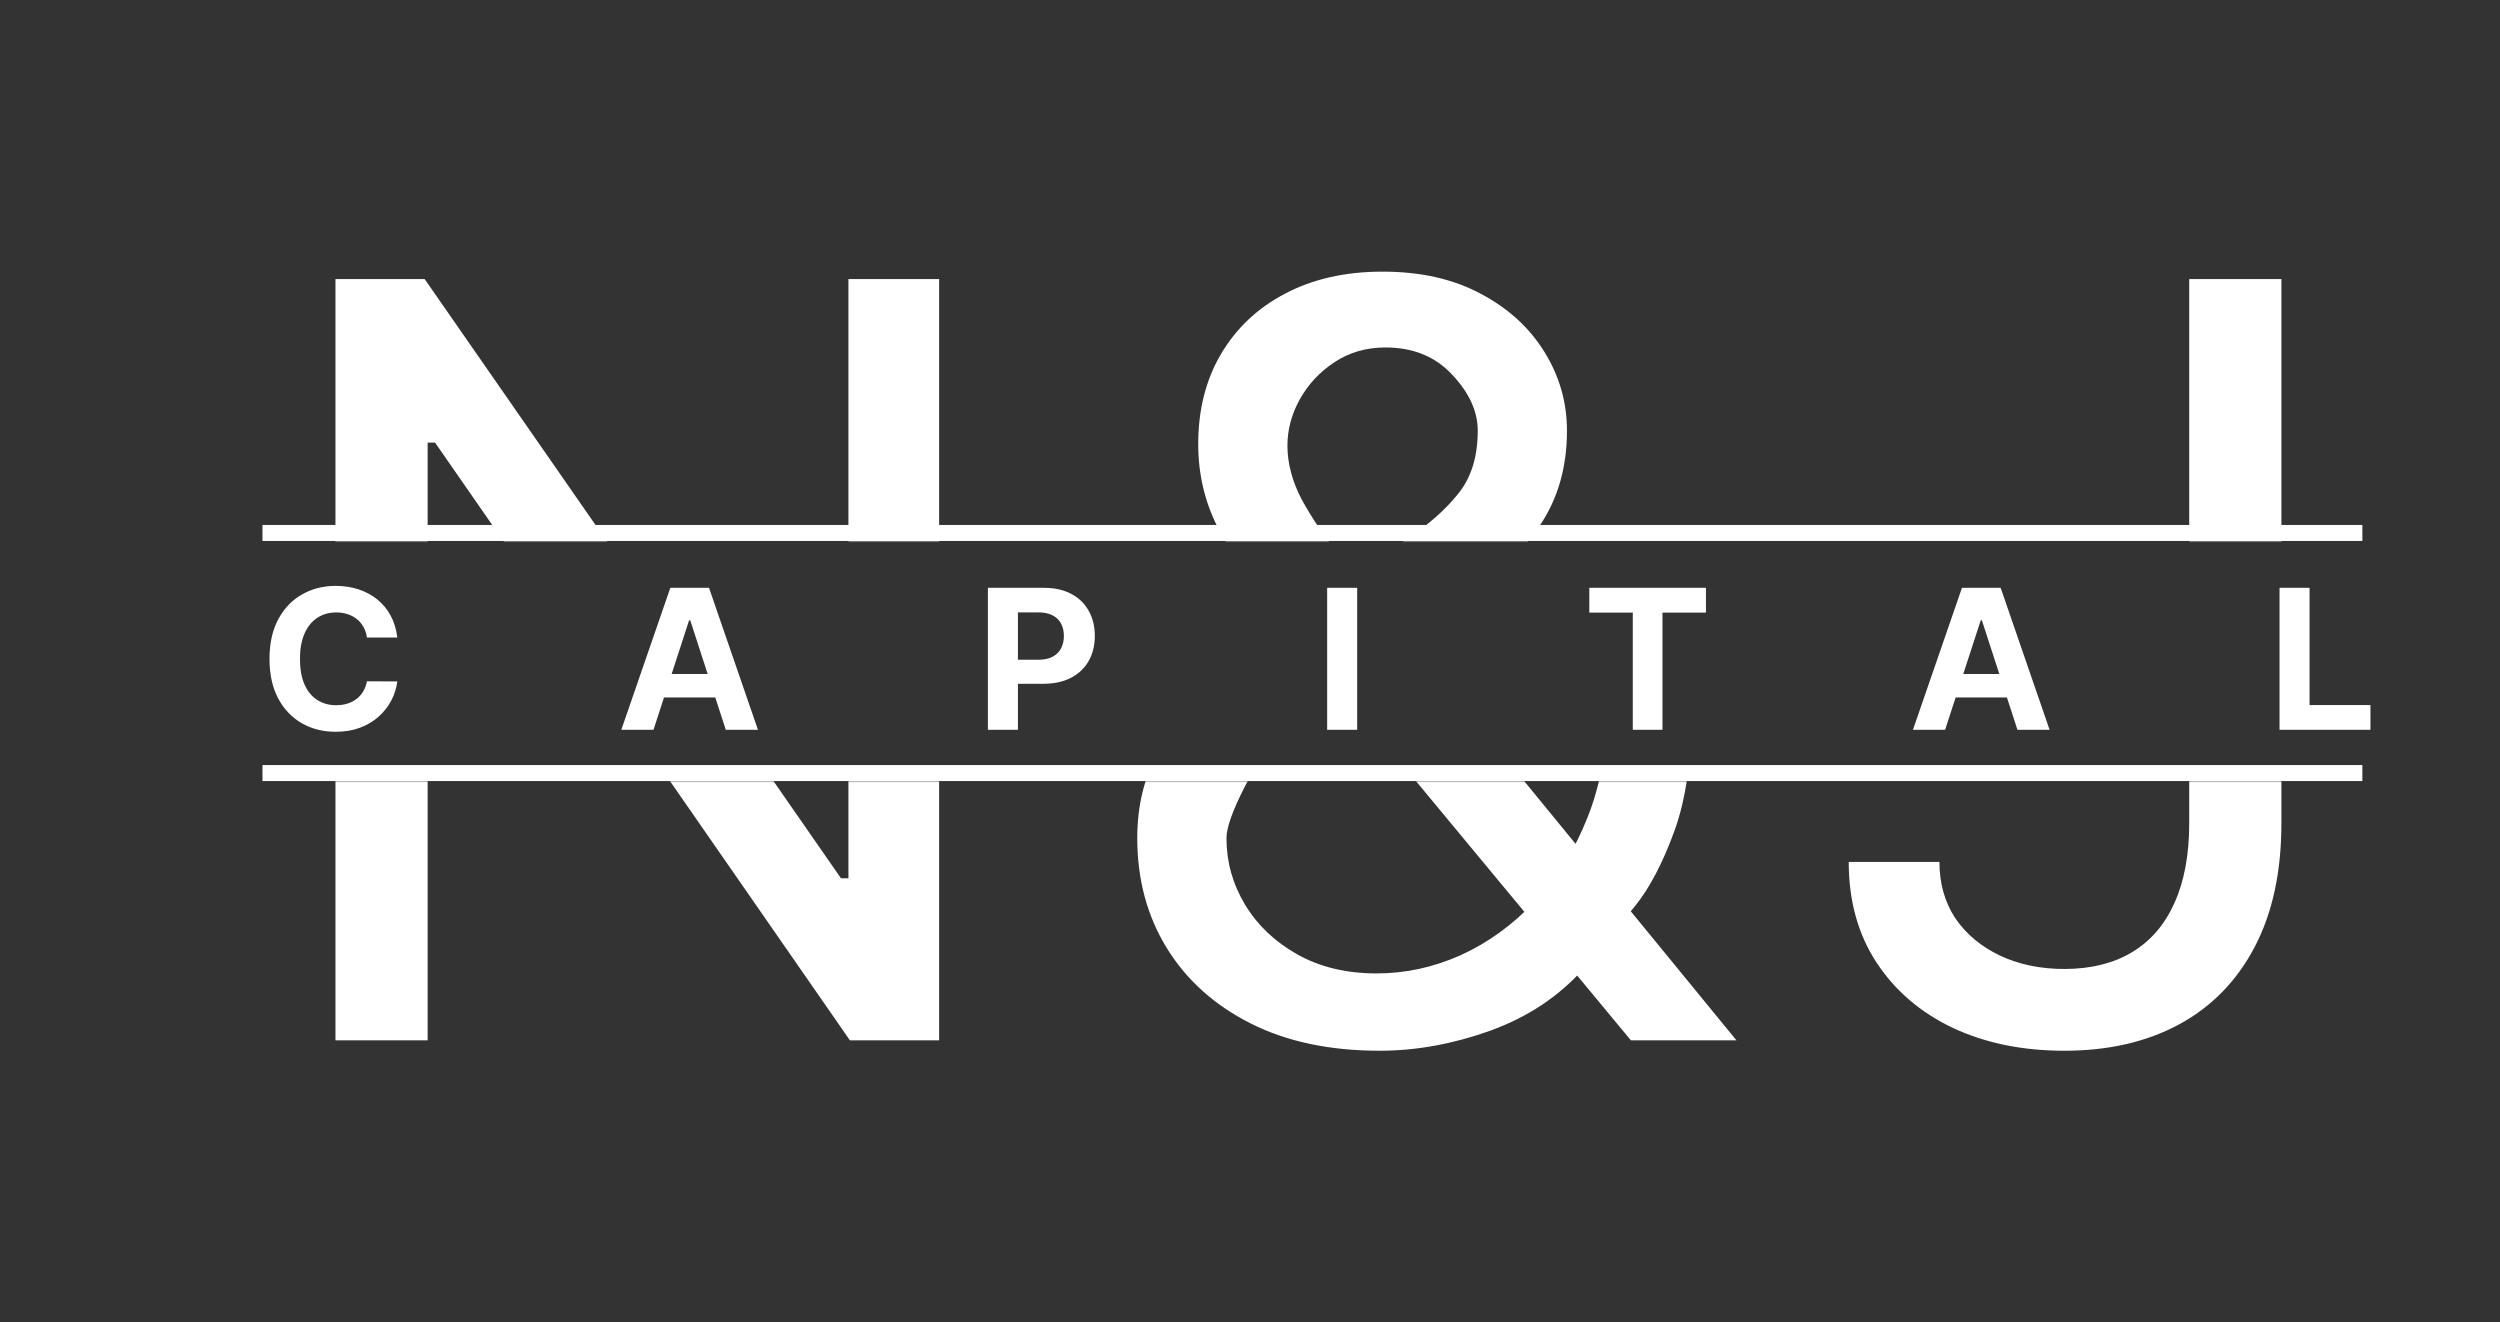 <svg width="781" height="413" viewBox="0 0 781 413" fill="none" xmlns="http://www.w3.org/2000/svg">
<rect x="0" y="0" width="781" height="413" fill="#333333" stroke="none"/>
<mask id="mask0_2_29" style="mask-type:alpha" maskUnits="userSpaceOnUse" x="0" y="244" width="738" height="169">
<rect y="244" width="738" height="169" fill="#D9D9D9"/>
</mask>
<g mask="url(#mask0_2_29)">
<path d="M293.381 87.182V325H265.511L135.919 138.276H133.597V325H104.798V87.182H132.668L262.724 274.371H265.047V87.182H293.381ZM430.991 328.251C415.353 328.251 401.883 325.387 390.581 319.658C379.278 313.93 370.569 306.072 364.453 296.086C358.337 286.099 355.28 274.68 355.28 261.83C355.28 251.92 357.37 243.134 361.55 235.47C365.808 227.728 371.653 220.567 379.085 213.987C386.594 207.33 395.226 200.672 404.98 194.014L439.352 168.467C446.087 164.055 451.467 159.332 455.493 154.3C459.596 149.268 461.648 142.688 461.648 134.56C461.648 128.521 458.977 122.676 453.635 117.025C448.371 111.374 441.442 108.548 432.849 108.548C426.811 108.548 421.469 110.097 416.824 113.193C412.257 116.212 408.657 120.083 406.025 124.805C403.47 129.45 402.193 134.25 402.193 139.205C402.193 144.778 403.703 150.43 406.722 156.158C409.818 161.81 413.728 167.616 418.45 173.577C423.25 179.46 428.204 185.499 433.314 191.692L542.469 325H509.49L419.379 216.31C411.018 206.246 403.432 197.111 396.619 188.905C389.807 180.699 384.388 172.609 380.362 164.635C376.336 156.662 374.324 148.03 374.324 138.74C374.324 128.057 376.685 118.69 381.407 110.638C386.207 102.51 392.903 96.201 401.496 91.711C410.167 87.143 420.308 84.859 431.92 84.859C443.842 84.859 454.1 87.182 462.693 91.827C471.286 96.394 477.905 102.471 482.55 110.058C487.194 117.567 489.517 125.734 489.517 134.56C489.517 145.94 486.691 155.81 481.04 164.171C475.389 172.532 467.686 180.312 457.932 187.511L410.554 222.812C399.871 230.709 392.632 238.373 388.839 245.805C385.046 253.237 383.149 258.578 383.149 261.83C383.149 269.261 385.084 276.19 388.955 282.615C392.826 289.041 398.284 294.228 405.328 298.176C412.373 302.124 420.618 304.098 430.062 304.098C439.042 304.098 447.79 302.201 456.306 298.408C464.822 294.537 472.524 288.963 479.414 281.686C486.382 274.409 491.878 265.662 495.904 255.443C500.007 245.224 502.058 233.728 502.058 220.955H528.534C528.534 236.747 526.715 249.637 523.076 259.623C519.438 269.61 515.335 277.429 510.767 283.08C506.2 288.731 502.523 292.95 499.736 295.737C498.807 296.898 497.955 298.06 497.181 299.221C496.407 300.382 495.555 301.543 494.626 302.705C486.962 311.298 477.285 317.723 465.596 321.981C453.906 326.161 442.371 328.251 430.991 328.251ZM683.911 87.182H712.709V257.185C712.709 272.358 709.922 285.248 704.349 295.853C698.775 306.459 690.917 314.51 680.776 320.007C670.634 325.503 658.674 328.251 644.894 328.251C631.888 328.251 620.315 325.89 610.174 321.168C600.032 316.368 592.058 309.556 586.252 300.73C580.446 291.905 577.543 281.415 577.543 269.261H605.877C605.877 275.996 607.541 281.88 610.87 286.912C614.277 291.866 618.921 295.737 624.805 298.524C630.688 301.311 637.385 302.705 644.894 302.705C653.177 302.705 660.222 300.963 666.028 297.479C671.834 293.995 676.247 288.886 679.266 282.151C682.363 275.338 683.911 267.016 683.911 257.185V87.182Z" fill="white"/>
</g>
<mask id="mask1_2_29" style="mask-type:alpha" maskUnits="userSpaceOnUse" x="23" y="0" width="738" height="169">
<rect x="23" width="738" height="169" fill="#D9D9D9"/>
</mask>
<g mask="url(#mask1_2_29)">
<path d="M293.381 87.182V325H265.511L135.919 138.276H133.597V325H104.798V87.182H132.668L262.724 274.371H265.047V87.182H293.381ZM430.991 328.251C415.353 328.251 401.883 325.387 390.581 319.658C379.278 313.93 370.569 306.072 364.453 296.086C358.337 286.099 355.28 274.68 355.28 261.83C355.28 251.92 357.37 243.134 361.55 235.47C365.808 227.728 371.653 220.567 379.085 213.987C386.594 207.33 395.226 200.672 404.98 194.014L439.352 168.467C446.087 164.055 451.467 159.332 455.493 154.3C459.596 149.268 461.648 142.688 461.648 134.56C461.648 128.521 458.977 122.676 453.635 117.025C448.371 111.374 441.442 108.548 432.849 108.548C426.811 108.548 421.469 110.097 416.824 113.193C412.257 116.212 408.657 120.083 406.025 124.805C403.47 129.45 402.193 134.25 402.193 139.205C402.193 144.778 403.703 150.43 406.722 156.158C409.818 161.81 413.728 167.616 418.45 173.577C423.25 179.46 428.204 185.499 433.314 191.692L542.469 325H509.49L419.379 216.31C411.018 206.246 403.432 197.111 396.619 188.905C389.807 180.699 384.388 172.609 380.362 164.635C376.336 156.662 374.324 148.03 374.324 138.74C374.324 128.057 376.685 118.69 381.407 110.638C386.207 102.51 392.903 96.201 401.496 91.711C410.167 87.143 420.308 84.859 431.92 84.859C443.842 84.859 454.1 87.182 462.693 91.827C471.286 96.394 477.905 102.471 482.55 110.058C487.194 117.567 489.517 125.734 489.517 134.56C489.517 145.94 486.691 155.81 481.04 164.171C475.389 172.532 467.686 180.312 457.932 187.511L410.554 222.812C399.871 230.709 392.632 238.373 388.839 245.805C385.046 253.237 383.149 258.578 383.149 261.83C383.149 269.261 385.084 276.19 388.955 282.615C392.826 289.041 398.284 294.228 405.328 298.176C412.373 302.124 420.618 304.098 430.062 304.098C439.042 304.098 447.79 302.201 456.306 298.408C464.822 294.537 472.524 288.963 479.414 281.686C486.382 274.409 491.878 265.662 495.904 255.443C500.007 245.224 502.058 233.728 502.058 220.955H528.534C528.534 236.747 526.715 249.637 523.076 259.623C519.438 269.61 515.335 277.429 510.767 283.08C506.2 288.731 502.523 292.95 499.736 295.737C498.807 296.898 497.955 298.06 497.181 299.221C496.407 300.382 495.555 301.543 494.626 302.705C486.962 311.298 477.285 317.723 465.596 321.981C453.906 326.161 442.371 328.251 430.991 328.251ZM683.911 87.182H712.709V257.185C712.709 272.358 709.922 285.248 704.349 295.853C698.775 306.459 690.917 314.51 680.776 320.007C670.634 325.503 658.674 328.251 644.894 328.251C631.888 328.251 620.315 325.89 610.174 321.168C600.032 316.368 592.058 309.556 586.252 300.73C580.446 291.905 577.543 281.415 577.543 269.261H605.877C605.877 275.996 607.541 281.88 610.87 286.912C614.277 291.866 618.921 295.737 624.805 298.524C630.688 301.311 637.385 302.705 644.894 302.705C653.177 302.705 660.222 300.963 666.028 297.479C671.834 293.995 676.247 288.886 679.266 282.151C682.363 275.338 683.911 267.016 683.911 257.185V87.182Z" fill="white"/>
</g>
<path d="M124.117 199.168H114.629C114.456 197.94 114.102 196.85 113.567 195.897C113.033 194.929 112.347 194.106 111.51 193.428C110.672 192.749 109.704 192.229 108.607 191.868C107.524 191.507 106.347 191.326 105.076 191.326C102.78 191.326 100.78 191.897 99.076 193.038C97.372 194.164 96.05 195.81 95.112 197.977C94.173 200.128 93.704 202.742 93.704 205.818C93.704 208.981 94.173 211.638 95.112 213.79C96.065 215.942 97.393 217.566 99.097 218.664C100.801 219.761 102.773 220.31 105.011 220.31C106.267 220.31 107.43 220.144 108.499 219.812C109.582 219.48 110.542 218.996 111.38 218.36C112.217 217.711 112.91 216.924 113.459 215.999C114.022 215.075 114.412 214.021 114.629 212.837L124.117 212.88C123.871 214.916 123.258 216.88 122.276 218.772C121.308 220.649 120.001 222.332 118.355 223.819C116.723 225.292 114.773 226.462 112.506 227.328C110.253 228.181 107.704 228.607 104.859 228.607C100.902 228.607 97.364 227.711 94.245 225.92C91.14 224.13 88.685 221.538 86.88 218.144C85.089 214.75 84.194 210.642 84.194 205.818C84.194 200.98 85.104 196.865 86.923 193.471C88.743 190.077 91.212 187.492 94.332 185.716C97.451 183.925 100.96 183.03 104.859 183.03C107.43 183.03 109.813 183.391 112.008 184.113C114.217 184.835 116.174 185.889 117.878 187.276C119.582 188.647 120.969 190.33 122.037 192.323C123.12 194.316 123.814 196.597 124.117 199.168ZM204.146 228H194.094L209.409 183.636H221.497L236.79 228H226.739L215.626 193.774H215.28L204.146 228ZM203.517 210.562H227.259V217.884H203.517V210.562ZM308.62 228V183.636H326.123C329.487 183.636 332.354 184.279 334.722 185.564C337.091 186.835 338.896 188.604 340.138 190.871C341.394 193.124 342.022 195.724 342.022 198.67C342.022 201.616 341.387 204.215 340.116 206.468C338.845 208.721 337.004 210.475 334.592 211.732C332.195 212.988 329.292 213.616 325.884 213.616H314.728V206.1H324.368C326.173 206.1 327.661 205.789 328.83 205.168C330.015 204.533 330.895 203.659 331.473 202.547C332.065 201.421 332.361 200.128 332.361 198.67C332.361 197.197 332.065 195.911 331.473 194.814C330.895 193.702 330.015 192.843 328.83 192.236C327.646 191.615 326.144 191.305 324.325 191.305H317.999V228H308.62ZM423.984 183.636V228H414.605V183.636H423.984ZM496.502 191.37V183.636H532.937V191.37H519.355V228H510.084V191.37H496.502ZM607.653 228H597.602L612.917 183.636H625.005L640.298 228H630.247L619.134 193.774H618.788L607.653 228ZM607.025 210.562H630.767V217.884H607.025V210.562ZM712.128 228V183.636H721.507V220.267H740.526V228H712.128Z" fill="white"/>
<line x1="82" y1="166.5" x2="738" y2="166.5" stroke="white" stroke-width="5"/>
<line x1="82" y1="241.5" x2="738" y2="241.5" stroke="white" stroke-width="5"/>
</svg>
